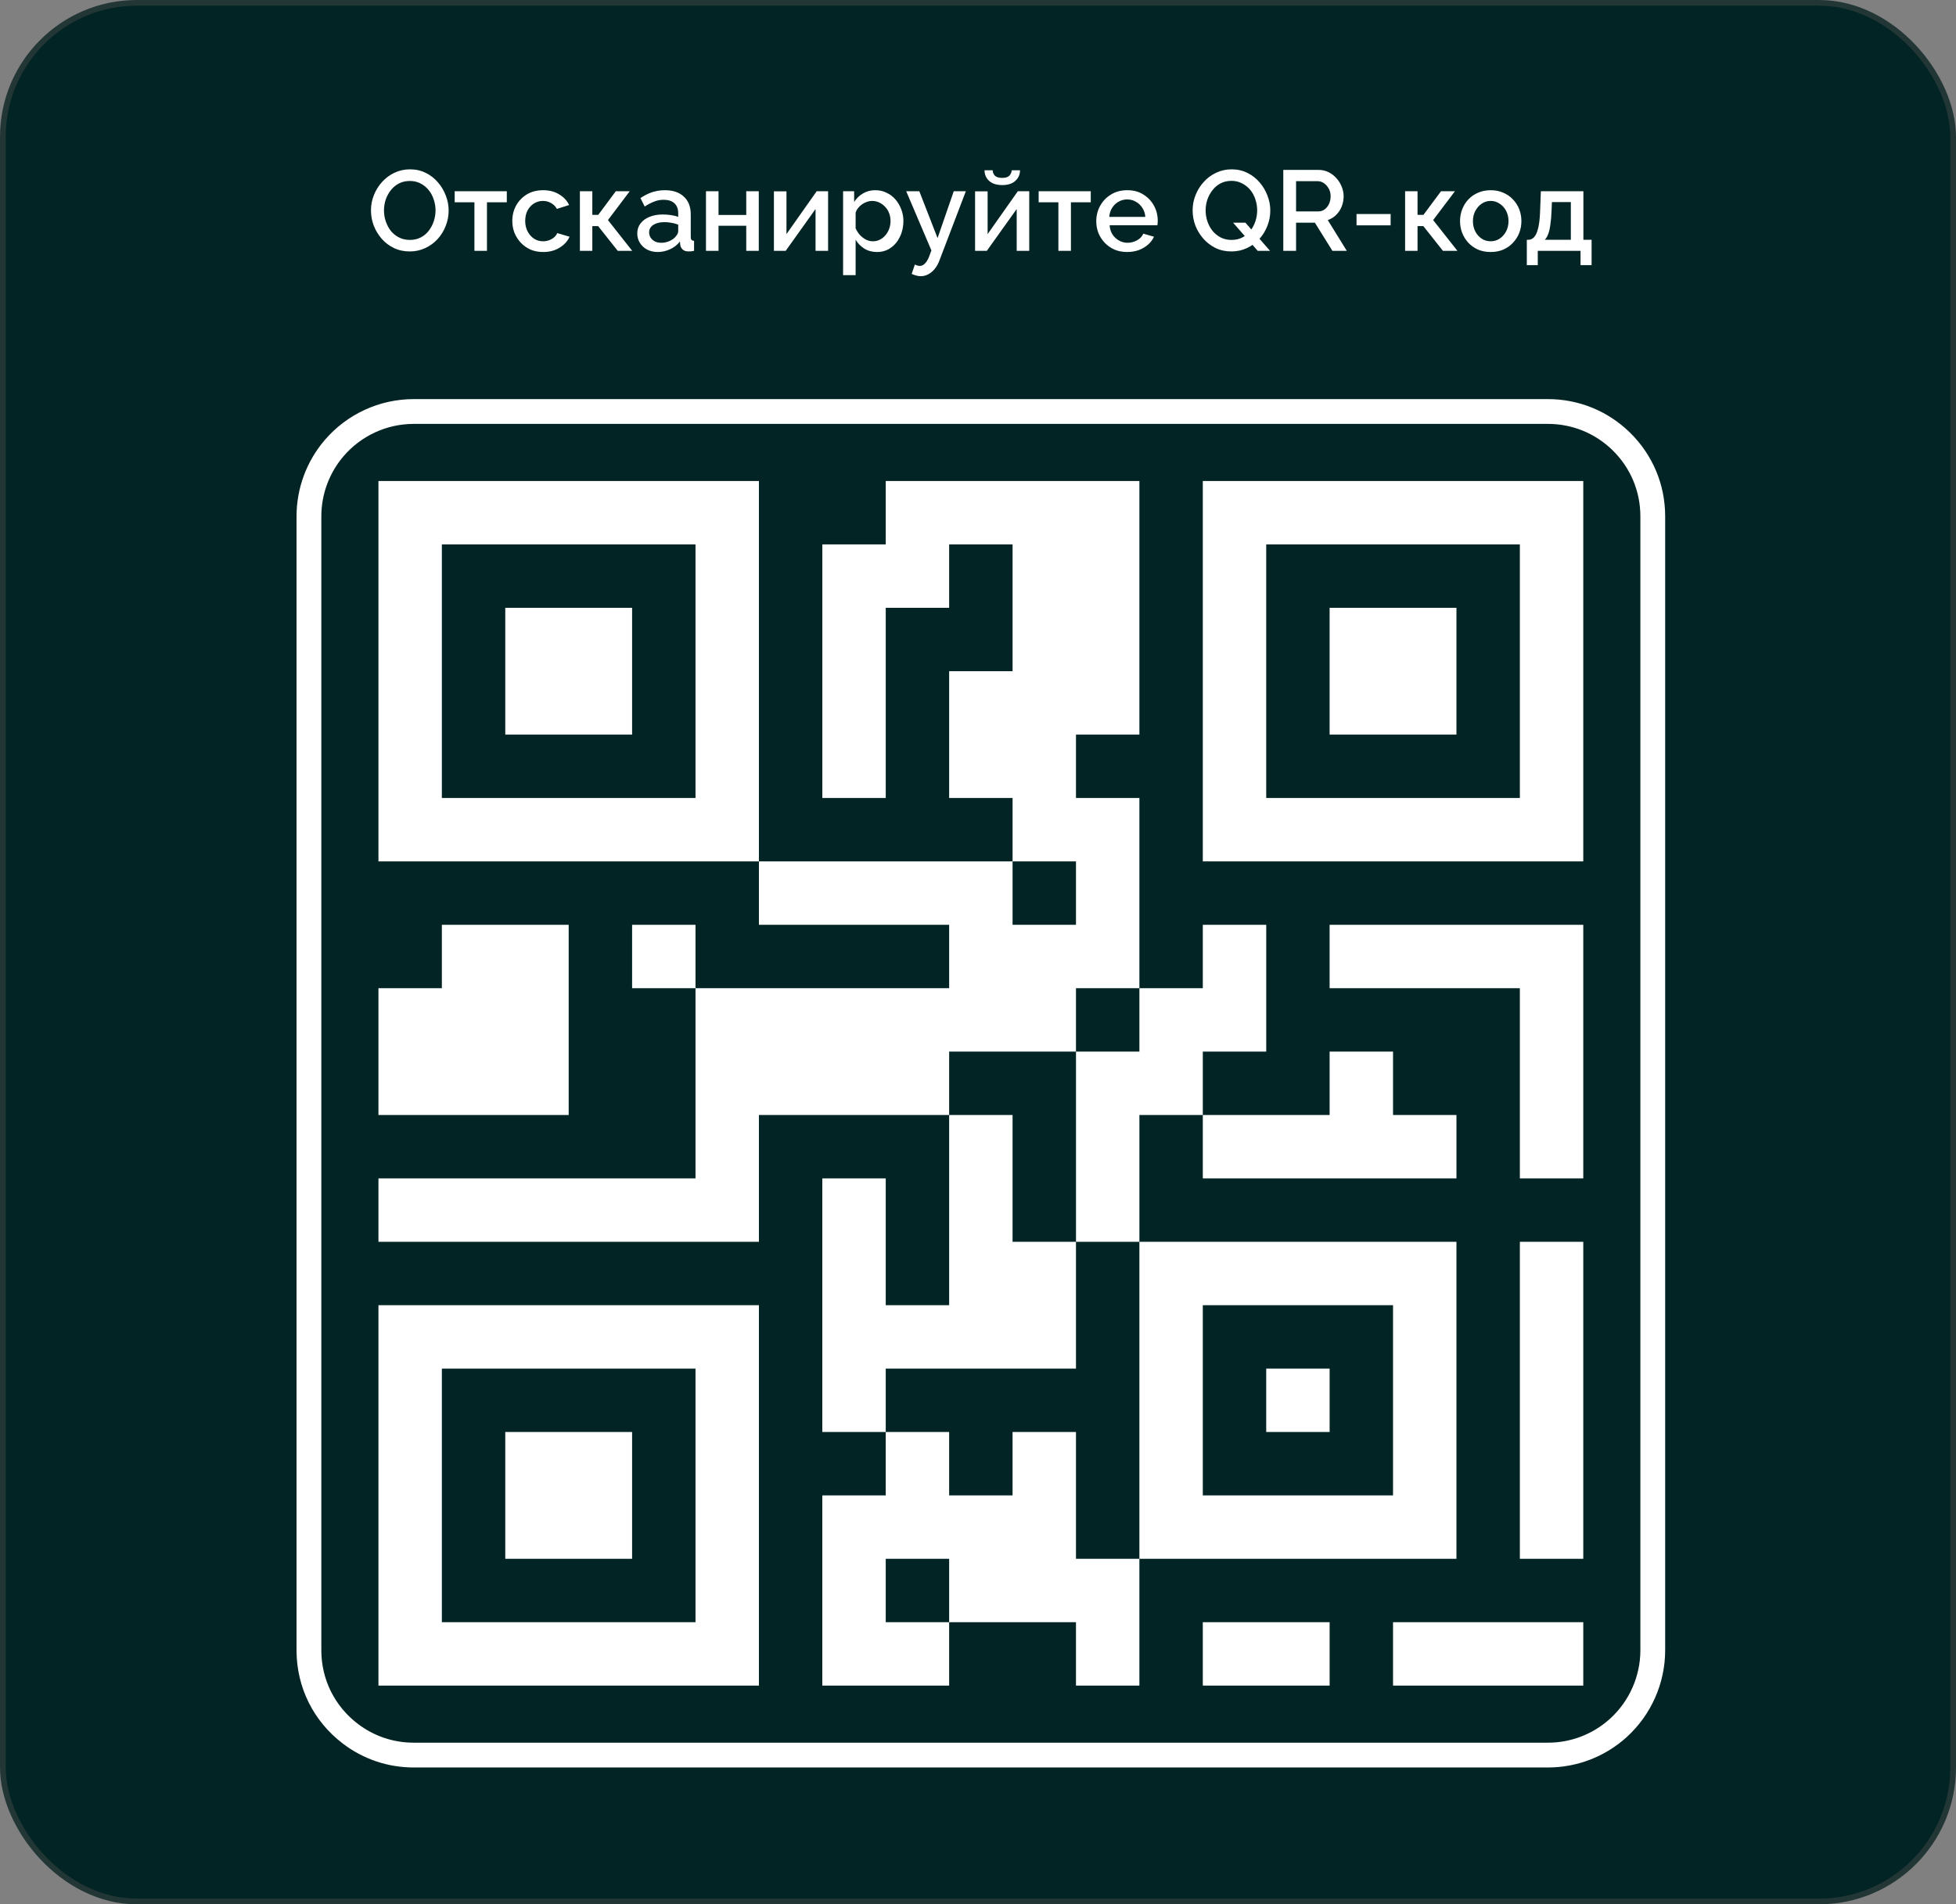 <svg width="343" height="334" viewBox="0 0 343 334" fill="none" xmlns="http://www.w3.org/2000/svg">
<rect x="0" y="0" width="343" height="334" fill="#808080" stroke="none"/>
<rect x="0.5" y="0.5" width="342" height="333" rx="23.5" fill="#022424"/>
<rect x="0.5" y="0.5" width="342" height="333" rx="23.5" stroke="#233636"/>
<path d="M71.853 44.1C70.827 44.1 69.9 43.9 69.073 43.5C68.247 43.1 67.534 42.56 66.933 41.88C66.334 41.187 65.867 40.413 65.534 39.56C65.213 38.693 65.053 37.807 65.053 36.9C65.053 35.953 65.227 35.053 65.573 34.2C65.92 33.333 66.4 32.567 67.013 31.9C67.627 31.22 68.347 30.687 69.174 30.3C70.013 29.9 70.92 29.7 71.894 29.7C72.907 29.7 73.827 29.907 74.653 30.32C75.493 30.733 76.207 31.287 76.793 31.98C77.394 32.673 77.853 33.447 78.174 34.3C78.507 35.153 78.674 36.027 78.674 36.92C78.674 37.867 78.5 38.773 78.153 39.64C77.82 40.493 77.347 41.26 76.734 41.94C76.12 42.607 75.394 43.133 74.553 43.52C73.727 43.907 72.827 44.1 71.853 44.1ZM67.334 36.9C67.334 37.567 67.44 38.213 67.653 38.84C67.867 39.467 68.167 40.027 68.553 40.52C68.954 41 69.433 41.38 69.993 41.66C70.553 41.94 71.18 42.08 71.874 42.08C72.594 42.08 73.234 41.933 73.793 41.64C74.353 41.347 74.82 40.953 75.194 40.46C75.58 39.953 75.874 39.393 76.073 38.78C76.273 38.153 76.374 37.527 76.374 36.9C76.374 36.233 76.267 35.593 76.053 34.98C75.853 34.353 75.553 33.8 75.153 33.32C74.754 32.827 74.273 32.44 73.713 32.16C73.167 31.88 72.553 31.74 71.874 31.74C71.153 31.74 70.513 31.887 69.954 32.18C69.394 32.473 68.92 32.867 68.534 33.36C68.147 33.853 67.847 34.407 67.633 35.02C67.433 35.633 67.334 36.26 67.334 36.9ZM83.193 44V35.48H79.733V33.54H88.873V35.48H85.393V44H83.193ZM95.257 44.2C94.444 44.2 93.704 44.06 93.037 43.78C92.384 43.487 91.817 43.087 91.337 42.58C90.857 42.073 90.484 41.493 90.217 40.84C89.964 40.187 89.837 39.493 89.837 38.76C89.837 37.773 90.057 36.873 90.497 36.06C90.951 35.247 91.577 34.593 92.377 34.1C93.191 33.607 94.151 33.36 95.257 33.36C96.324 33.36 97.251 33.6 98.037 34.08C98.837 34.547 99.424 35.173 99.797 35.96L97.657 36.64C97.417 36.2 97.077 35.86 96.637 35.62C96.211 35.367 95.737 35.24 95.217 35.24C94.631 35.24 94.097 35.393 93.617 35.7C93.151 35.993 92.777 36.407 92.497 36.94C92.231 37.46 92.097 38.067 92.097 38.76C92.097 39.427 92.237 40.033 92.517 40.58C92.797 41.113 93.171 41.54 93.637 41.86C94.117 42.167 94.651 42.32 95.237 42.32C95.597 42.32 95.944 42.26 96.277 42.14C96.624 42.007 96.924 41.833 97.177 41.62C97.431 41.393 97.611 41.147 97.717 40.88L99.877 41.52C99.651 42.04 99.311 42.5 98.857 42.9C98.417 43.3 97.891 43.62 97.277 43.86C96.677 44.087 96.004 44.2 95.257 44.2ZM101.689 44V33.54H103.869V37.68H104.909L107.989 33.54H110.429L106.609 38.6L110.869 44H108.329L104.889 39.66H103.869V44H101.689ZM111.749 40.94C111.749 40.273 111.936 39.693 112.309 39.2C112.696 38.693 113.223 38.307 113.889 38.04C114.556 37.76 115.329 37.62 116.209 37.62C116.676 37.62 117.149 37.653 117.629 37.72C118.123 37.787 118.556 37.893 118.929 38.04V37.38C118.929 36.647 118.709 36.073 118.269 35.66C117.829 35.247 117.196 35.04 116.369 35.04C115.783 35.04 115.229 35.147 114.709 35.36C114.189 35.56 113.636 35.847 113.049 36.22L112.309 34.74C113.003 34.273 113.696 33.927 114.389 33.7C115.096 33.473 115.836 33.36 116.609 33.36C118.009 33.36 119.109 33.733 119.909 34.48C120.723 35.213 121.129 36.26 121.129 37.62V41.52C121.129 41.773 121.169 41.953 121.249 42.06C121.343 42.167 121.496 42.227 121.709 42.24V44C121.509 44.04 121.329 44.067 121.169 44.08C121.009 44.093 120.876 44.1 120.769 44.1C120.303 44.1 119.949 43.987 119.709 43.76C119.469 43.533 119.329 43.267 119.289 42.96L119.229 42.36C118.776 42.947 118.196 43.4 117.489 43.72C116.783 44.04 116.069 44.2 115.349 44.2C114.656 44.2 114.036 44.06 113.489 43.78C112.943 43.487 112.516 43.093 112.209 42.6C111.903 42.107 111.749 41.553 111.749 40.94ZM118.409 41.58C118.569 41.407 118.696 41.233 118.789 41.06C118.883 40.887 118.929 40.733 118.929 40.6V39.4C118.556 39.253 118.163 39.147 117.749 39.08C117.336 39 116.929 38.96 116.529 38.96C115.729 38.96 115.076 39.12 114.569 39.44C114.076 39.76 113.829 40.2 113.829 40.76C113.829 41.067 113.909 41.36 114.069 41.64C114.243 41.92 114.483 42.147 114.789 42.32C115.109 42.493 115.503 42.58 115.969 42.58C116.449 42.58 116.909 42.487 117.349 42.3C117.789 42.113 118.143 41.873 118.409 41.58ZM123.799 44V33.54H125.999V37.7H130.859V33.54H133.059V44H130.859V39.6H125.999V44H123.799ZM135.713 44V33.56H137.913V41.06L143.213 33.54H145.213V44H143.013V36.66L137.773 44H135.713ZM153.781 44.2C152.941 44.2 152.201 44 151.561 43.6C150.921 43.2 150.415 42.68 150.041 42.04V48.26H147.841V33.54H149.781V35.42C150.181 34.793 150.701 34.293 151.341 33.92C151.981 33.547 152.695 33.36 153.481 33.36C154.201 33.36 154.861 33.507 155.461 33.8C156.061 34.08 156.581 34.473 157.021 34.98C157.461 35.487 157.801 36.067 158.041 36.72C158.295 37.36 158.421 38.04 158.421 38.76C158.421 39.76 158.221 40.673 157.821 41.5C157.435 42.327 156.888 42.987 156.181 43.48C155.488 43.96 154.688 44.2 153.781 44.2ZM153.061 42.32C153.528 42.32 153.948 42.22 154.321 42.02C154.708 41.82 155.035 41.553 155.301 41.22C155.581 40.887 155.795 40.507 155.941 40.08C156.088 39.653 156.161 39.213 156.161 38.76C156.161 38.28 156.081 37.827 155.921 37.4C155.761 36.973 155.528 36.6 155.221 36.28C154.928 35.96 154.581 35.707 154.181 35.52C153.795 35.333 153.368 35.24 152.901 35.24C152.621 35.24 152.328 35.293 152.021 35.4C151.715 35.507 151.428 35.653 151.161 35.84C150.895 36.027 150.661 36.247 150.461 36.5C150.261 36.753 150.121 37.02 150.041 37.3V40.04C150.228 40.467 150.475 40.853 150.781 41.2C151.088 41.533 151.441 41.807 151.841 42.02C152.241 42.22 152.648 42.32 153.061 42.32ZM161.469 48.44C161.229 48.44 160.975 48.407 160.709 48.34C160.442 48.273 160.162 48.173 159.869 48.04L160.429 46.4C160.589 46.48 160.742 46.54 160.889 46.58C161.035 46.62 161.169 46.64 161.289 46.64C161.622 46.64 161.922 46.5 162.189 46.22C162.469 45.953 162.715 45.547 162.929 45L163.329 43.92L158.909 33.54H161.209L164.409 41.76L167.249 33.54H169.369L164.769 45.6C164.542 46.227 164.255 46.747 163.909 47.16C163.575 47.573 163.202 47.887 162.789 48.1C162.375 48.327 161.935 48.44 161.469 48.44ZM170.986 44V33.56H173.186V41.06L178.486 33.54H180.486V44H178.286V36.66L173.046 44H170.986ZM175.746 32.46C174.759 32.46 173.993 32.213 173.446 31.72C172.913 31.227 172.646 30.607 172.646 29.86H174.086C174.086 30.247 174.213 30.567 174.466 30.82C174.733 31.073 175.159 31.2 175.746 31.2C176.319 31.2 176.726 31.08 176.966 30.84C177.219 30.6 177.373 30.273 177.426 29.86H178.866C178.866 30.607 178.593 31.227 178.046 31.72C177.513 32.213 176.746 32.46 175.746 32.46ZM185.595 44V35.48H182.135V33.54H191.275V35.48H187.795V44H185.595ZM197.66 44.2C196.846 44.2 196.106 44.06 195.44 43.78C194.786 43.487 194.22 43.093 193.74 42.6C193.26 42.093 192.886 41.52 192.62 40.88C192.366 40.227 192.24 39.533 192.24 38.8C192.24 37.813 192.466 36.913 192.92 36.1C193.373 35.273 194.006 34.613 194.82 34.12C195.633 33.613 196.586 33.36 197.68 33.36C198.773 33.36 199.713 33.613 200.5 34.12C201.3 34.613 201.92 35.267 202.36 36.08C202.8 36.893 203.02 37.767 203.02 38.7C203.02 38.86 203.013 39.013 203 39.16C202.986 39.293 202.973 39.407 202.96 39.5H194.58C194.62 40.113 194.786 40.653 195.08 41.12C195.386 41.573 195.773 41.933 196.24 42.2C196.706 42.453 197.206 42.58 197.74 42.58C198.326 42.58 198.88 42.433 199.4 42.14C199.933 41.847 200.293 41.46 200.48 40.98L202.36 41.52C202.133 42.027 201.786 42.487 201.32 42.9C200.866 43.3 200.326 43.62 199.7 43.86C199.073 44.087 198.393 44.2 197.66 44.2ZM194.52 38.04H200.84C200.8 37.44 200.626 36.913 200.32 36.46C200.026 35.993 199.646 35.633 199.18 35.38C198.726 35.113 198.22 34.98 197.66 34.98C197.113 34.98 196.606 35.113 196.14 35.38C195.686 35.633 195.313 35.993 195.02 36.46C194.726 36.913 194.56 37.44 194.52 38.04ZM215.936 44.1C214.909 44.1 213.982 43.9 213.156 43.5C212.329 43.087 211.616 42.54 211.016 41.86C210.416 41.18 209.949 40.413 209.616 39.56C209.296 38.693 209.136 37.807 209.136 36.9C209.136 35.953 209.309 35.053 209.656 34.2C210.002 33.333 210.482 32.567 211.096 31.9C211.709 31.22 212.429 30.687 213.256 30.3C214.096 29.9 215.002 29.7 215.976 29.7C216.989 29.7 217.909 29.907 218.736 30.32C219.576 30.733 220.289 31.287 220.876 31.98C221.476 32.673 221.936 33.447 222.256 34.3C222.589 35.153 222.756 36.027 222.756 36.92C222.756 37.867 222.582 38.773 222.236 39.64C221.902 40.493 221.429 41.26 220.816 41.94C220.202 42.607 219.476 43.133 218.636 43.52C217.809 43.907 216.909 44.1 215.936 44.1ZM215.956 42.08C216.676 42.08 217.316 41.933 217.876 41.64C218.436 41.347 218.902 40.953 219.276 40.46C219.662 39.953 219.956 39.393 220.156 38.78C220.356 38.153 220.456 37.527 220.456 36.9C220.456 36.233 220.349 35.587 220.136 34.96C219.936 34.333 219.636 33.78 219.236 33.3C218.836 32.82 218.356 32.44 217.796 32.16C217.249 31.867 216.636 31.72 215.956 31.72C215.236 31.72 214.596 31.867 214.036 32.16C213.476 32.453 213.002 32.853 212.616 33.36C212.229 33.853 211.929 34.407 211.716 35.02C211.516 35.633 211.416 36.26 211.416 36.9C211.416 37.567 211.522 38.213 211.736 38.84C211.949 39.467 212.249 40.02 212.636 40.5C213.036 40.98 213.516 41.367 214.076 41.66C214.636 41.94 215.262 42.08 215.956 42.08ZM216.236 39.06H218.396L222.716 44H220.556L216.236 39.06ZM225.036 44V29.8H231.216C231.856 29.8 232.442 29.933 232.976 30.2C233.509 30.467 233.969 30.82 234.356 31.26C234.756 31.7 235.062 32.193 235.276 32.74C235.502 33.287 235.616 33.847 235.616 34.42C235.616 35.047 235.502 35.647 235.276 36.22C235.049 36.793 234.722 37.287 234.296 37.7C233.882 38.113 233.396 38.413 232.836 38.6L236.176 44H233.656L230.576 39.06H227.276V44H225.036ZM227.276 37.08H231.196C231.609 37.08 231.976 36.96 232.296 36.72C232.616 36.48 232.869 36.16 233.056 35.76C233.242 35.347 233.336 34.9 233.336 34.42C233.336 33.927 233.229 33.487 233.016 33.1C232.802 32.7 232.522 32.38 232.176 32.14C231.842 31.9 231.476 31.78 231.076 31.78H227.276V37.08ZM237.878 39.52V37.54H243.858V39.52H237.878ZM246.396 44V33.54H248.576V37.68H249.616L252.696 33.54H255.136L251.316 38.6L255.576 44H253.036L249.596 39.66H248.576V44H246.396ZM261.409 44.2C260.582 44.2 259.842 44.06 259.189 43.78C258.535 43.487 257.969 43.087 257.489 42.58C257.022 42.073 256.662 41.5 256.409 40.86C256.155 40.207 256.029 39.513 256.029 38.78C256.029 38.047 256.155 37.353 256.409 36.7C256.662 36.047 257.022 35.473 257.489 34.98C257.969 34.473 258.535 34.08 259.189 33.8C259.855 33.507 260.595 33.36 261.409 33.36C262.222 33.36 262.955 33.507 263.609 33.8C264.275 34.08 264.842 34.473 265.309 34.98C265.789 35.473 266.155 36.047 266.409 36.7C266.662 37.353 266.789 38.047 266.789 38.78C266.789 39.513 266.662 40.207 266.409 40.86C266.155 41.5 265.789 42.073 265.309 42.58C264.842 43.087 264.275 43.487 263.609 43.78C262.955 44.06 262.222 44.2 261.409 44.2ZM258.289 38.8C258.289 39.467 258.429 40.067 258.709 40.6C258.989 41.133 259.362 41.553 259.829 41.86C260.295 42.167 260.822 42.32 261.409 42.32C261.982 42.32 262.502 42.167 262.969 41.86C263.449 41.54 263.829 41.113 264.109 40.58C264.389 40.033 264.529 39.433 264.529 38.78C264.529 38.113 264.389 37.513 264.109 36.98C263.829 36.447 263.449 36.027 262.969 35.72C262.502 35.4 261.982 35.24 261.409 35.24C260.822 35.24 260.295 35.4 259.829 35.72C259.362 36.04 258.989 36.467 258.709 37C258.429 37.52 258.289 38.12 258.289 38.8ZM267.74 46.5V42.06H267.98C268.26 42.06 268.52 41.98 268.76 41.82C269 41.66 269.213 41.387 269.4 41C269.587 40.6 269.74 40.053 269.86 39.36C269.98 38.653 270.053 37.767 270.08 36.7L270.2 33.54H277.66V42.06H279.1V46.5H277.16V44H269.66V46.5H267.74ZM270.88 42.06H275.46V35.44H272.14L272.08 36.9C272.04 37.913 271.967 38.767 271.86 39.46C271.767 40.153 271.633 40.707 271.46 41.12C271.3 41.533 271.107 41.847 270.88 42.06Z" fill="white"/>
<path d="M266.52 228.921V240.041V251.159V262.279V273.399H277.64V262.279V251.159V240.041V228.921V217.801H266.52V228.921Z" fill="white"/>
<path d="M266.519 84.364H255.4H244.28H233.16H222.042H210.922V95.484V106.604V117.724V128.844V139.961V151.081H222.042H233.16H244.28H255.4H266.519H277.639V139.961V128.844V117.724V106.604V95.484V84.364H266.519ZM266.519 106.604V117.724V128.844V139.961H255.4H244.28H233.16H222.042V128.844V117.724V106.604V95.484H233.16H244.28H255.4H266.519V106.604Z" fill="white"/>
<path d="M255.399 284.519H244.279V295.639H255.399H266.519H277.639V284.519H266.519H255.399Z" fill="white"/>
<path d="M255.399 162.202H244.279H233.159V173.322H244.279H255.399H266.519V184.442V195.562V206.682H277.639V195.562V184.442V173.322V162.202H266.519H255.399Z" fill="white"/>
<path d="M255.399 273.399V262.279V251.159V240.041V228.921V217.801H244.279H233.159H222.042H210.922H199.802V228.921V240.041V251.159V262.279V273.399H210.922H222.042H233.159H244.279H255.399ZM233.159 262.279H222.042H210.922V251.159V240.041V228.921H222.042H233.159H244.279V240.041V251.159V262.279H233.159Z" fill="white"/>
<path d="M233.159 106.604V117.724V128.844H244.279H255.399V117.724V106.604H244.279H233.159Z" fill="white"/>
<path d="M233.16 240.041H222.042V251.159H233.16V240.041Z" fill="white"/>
<path d="M210.922 284.519V295.639H222.042H233.16V284.519H222.042H210.922Z" fill="white"/>
<path d="M222.042 206.681H233.16H244.28H255.4V195.561H244.28V184.441H233.16V195.561H222.042H210.922V206.681H222.042Z" fill="white"/>
<path d="M188.684 184.442V195.562V206.682V217.802H199.803V206.682V195.562H210.923V184.442H222.043V173.322V162.202H210.923V173.322H199.803V184.442H188.684Z" fill="white"/>
<path d="M188.681 262.279V251.159H177.561V262.279H166.441V251.159H155.321V262.279H144.201V273.399V284.519V295.639H155.321H166.441V284.519H155.321V273.399H166.441V284.519H177.561H188.681V295.639H199.801V284.519V273.399H188.681V262.279Z" fill="white"/>
<path d="M177.562 184.441H188.682V173.321H199.802V162.201V151.081V139.961H188.682V128.844H199.802V117.724V106.604V95.484V84.364H188.682H177.562H166.442H155.322V95.484H144.202V106.604V117.724V128.844V139.961H155.322V128.844V117.724V106.604H166.442V95.484H177.562V106.604V117.724H166.442V128.844V139.961H177.562V151.081H188.682V162.201H177.562V151.081H166.442H155.322H144.202H133.082V162.201H144.202H155.322H166.442V173.321H155.322H144.202H133.082H121.962V184.441V195.561V206.681H110.844H99.724H88.604H77.484H66.364V217.801H77.484H88.604H99.724H110.844H121.962H133.082V206.681V195.561H144.202H155.322H166.442V184.441H177.562Z" fill="white"/>
<path d="M166.441 240.04H177.561H188.681V228.921V217.801H177.561V206.681V195.561H166.441V206.681V217.801V228.921H155.321V217.801V206.681H144.201V217.801V228.921V240.04V251.158H155.321V240.04H166.441Z" fill="white"/>
<path d="M133.082 128.844V117.724V106.604V95.484V84.364H121.962H110.844H99.724H88.604H77.484H66.364V95.484V106.604V117.724V128.844V139.961V151.081H77.484H88.604H99.724H110.844H121.962H133.082V139.961V128.844ZM110.844 139.961H99.724H88.604H77.484V128.844V117.724V106.604V95.484H88.604H99.724H110.844H121.962V106.604V117.724V128.844V139.961H110.844Z" fill="white"/>
<path d="M110.844 228.921H99.724H88.604H77.484H66.364V240.041V251.159V262.279V273.399V284.519V295.639H77.484H88.604H99.724H110.844H121.962H133.082V284.519V273.399V262.279V251.159V240.041V228.921H121.962H110.844ZM121.962 251.159V262.279V273.399V284.519H110.844H99.724H88.604H77.484V273.399V262.279V251.159V240.041H88.604H99.724H110.844H121.962V251.159Z" fill="white"/>
<path d="M121.962 162.202H110.845V173.322H121.962V162.202Z" fill="white"/>
<path d="M88.603 251.159V262.279V273.399H99.724H110.844V262.279V251.159H99.724H88.603Z" fill="white"/>
<path d="M88.603 106.604V117.724V128.844H99.724H110.844V117.724V106.604H99.724H88.603Z" fill="white"/>
<path d="M88.604 195.562H99.724V184.442V173.322V162.202H88.604H77.484V173.322H66.364V184.442V195.562H77.484H88.604Z" fill="white"/>
<path d="M271.441 310H72.558C68.044 310 63.759 308.564 60.168 305.848C54.977 301.923 52 295.943 52 289.442V90.558C52 85.663 53.749 80.921 56.926 77.205C60.841 72.626 66.538 70 72.558 70H271.441C276.843 70 281.946 72.079 285.808 75.853C289.801 79.754 292 84.977 292 90.558V289.442C292 295.222 289.545 300.769 285.265 304.659C281.476 308.103 276.566 310 271.441 310ZM72.558 74.348C67.812 74.348 63.319 76.419 60.232 80.031C57.728 82.96 56.348 86.698 56.348 90.558V289.442C56.348 294.568 58.697 299.283 62.791 302.38C65.621 304.52 68.998 305.652 72.558 305.652H271.441C275.482 305.652 279.353 304.156 282.34 301.441C285.716 298.373 287.652 294 287.652 289.442V90.558C287.652 86.157 285.918 82.04 282.77 78.963C279.724 75.987 275.701 74.348 271.441 74.348H72.558Z" fill="white"/>
</svg>
